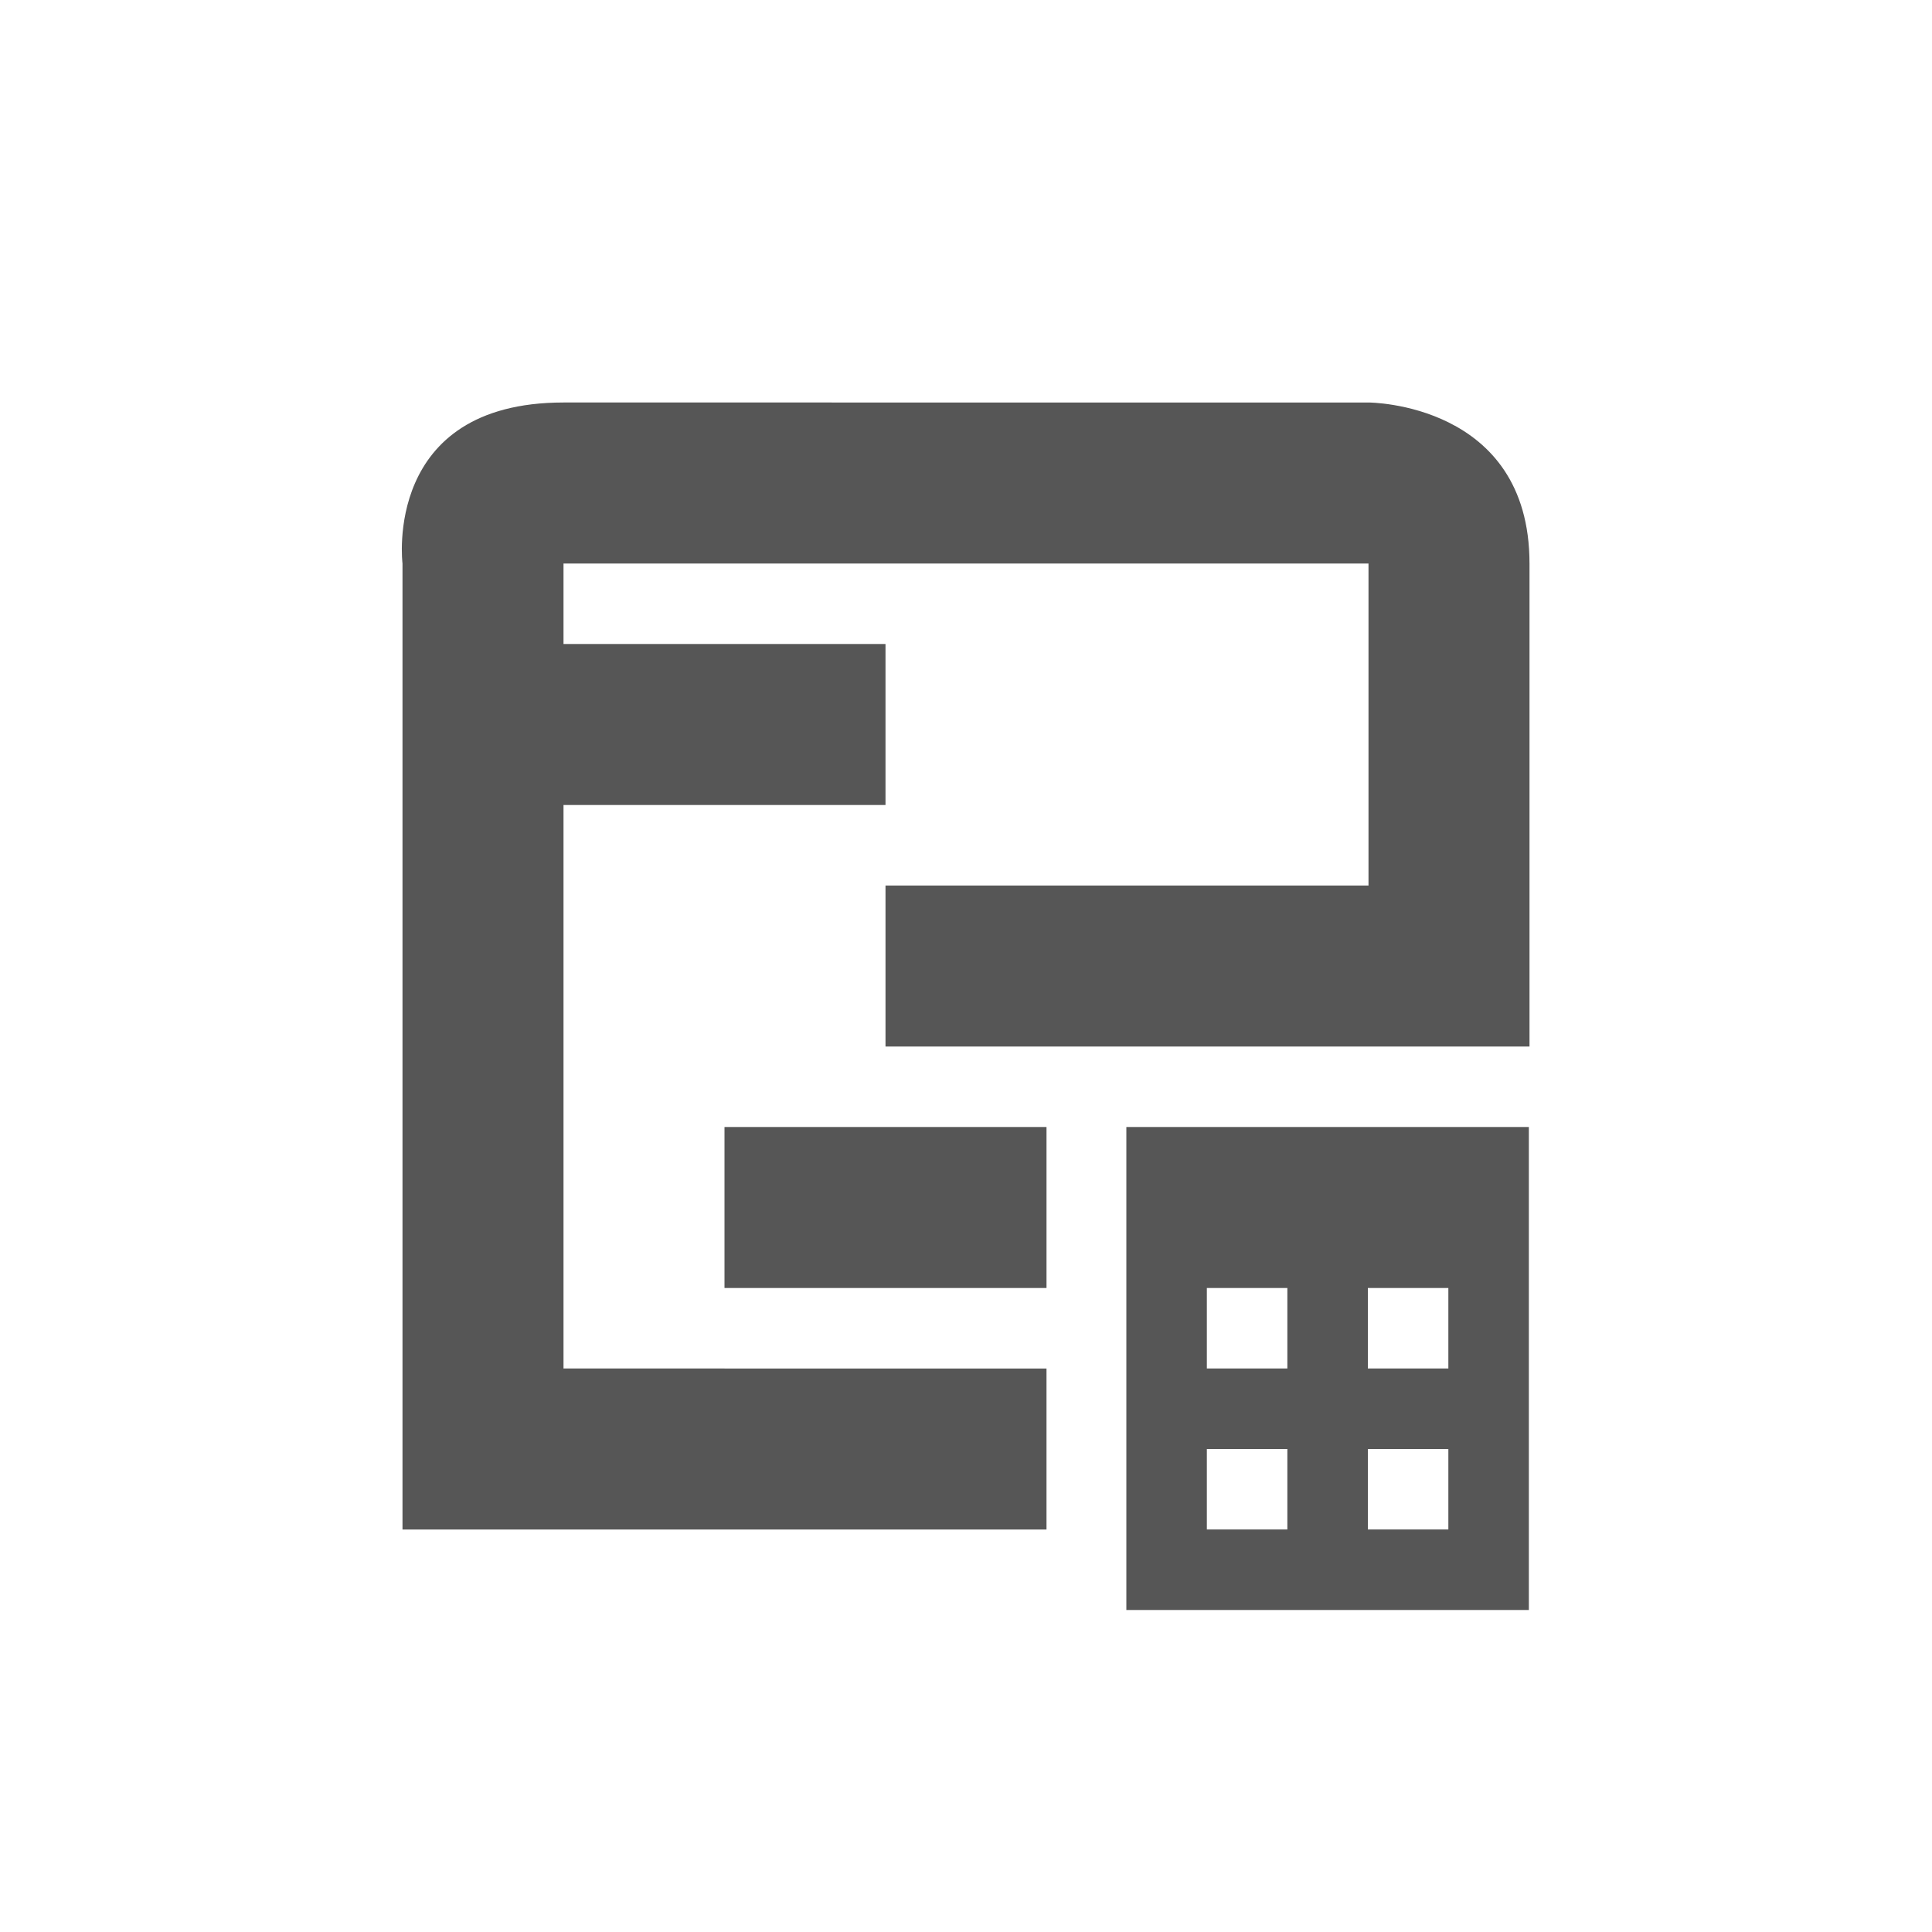 <svg xmlns="http://www.w3.org/2000/svg" width="24" height="24"><defs><style id="current-color-scheme" type="text/css"></style></defs><path d="M7 5C4.75 5 5 7 5 7v12h8v-2H7v-7h4V8H7V7h10v4h-6v2h8V7c0-2-2-2-2-2H7zm2 9v2h4v-2H9zm4.992 0v6h5v-6h-5zm1 2h1v1h-1v-1zm2 0h1v1h-1v-1zm-2 2h1v1h-1v-1zm2 0h1v1h-1v-1z" fill="currentColor" color="#565656"/></svg>